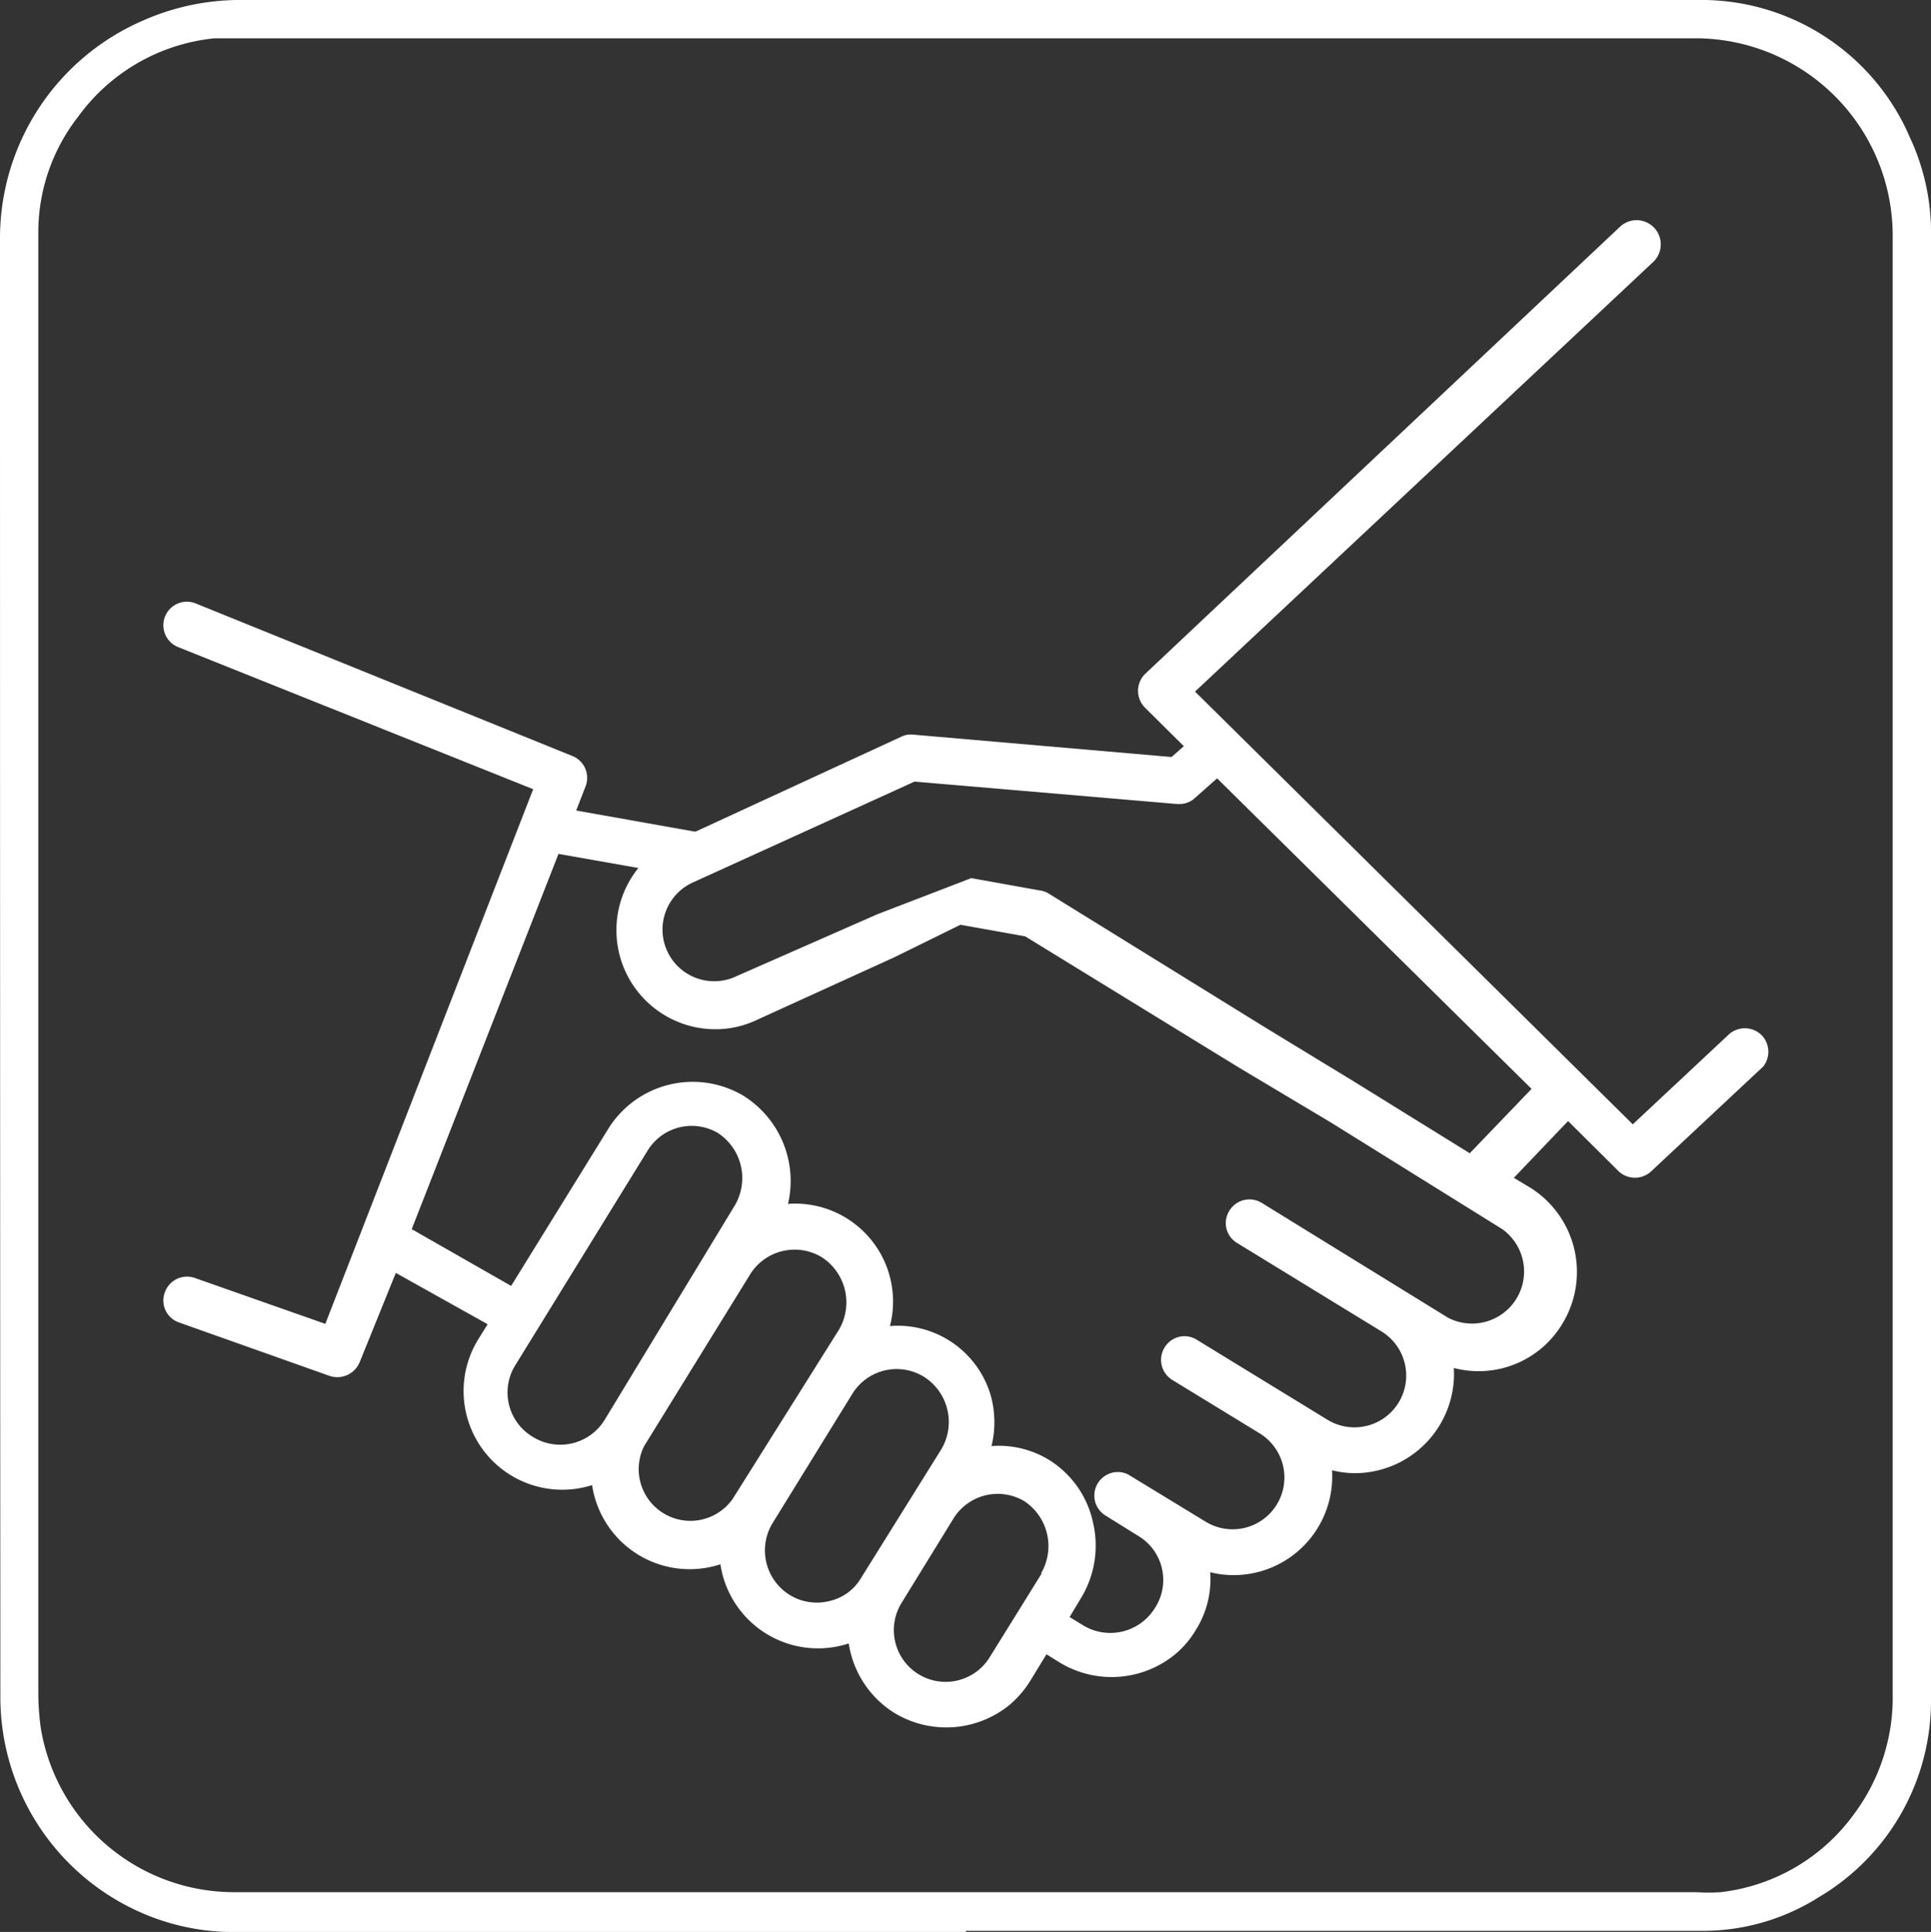 <svg xmlns="http://www.w3.org/2000/svg" viewBox="0 0 53.42 53.44"><rect x="0" y="0" width="53.42" height="53.44" fill="#333333" stroke="none"/><defs><style>.cls-1{fill:#fff;}</style></defs><title>newClient_2</title><g id="Calque_2" data-name="Calque 2"><g id="Calque_1-2" data-name="Calque 1"><path class="cls-1" d="M48.73,28.63a.66.66,0,0,0-.92,0l-2.64,2.47L33.06,19.13,45.72,7.26a.65.65,0,0,0-.89-1L31.68,18.64a.66.66,0,0,0,0,.94l1.07,1.06-.34.3-7.16-.62a.59.59,0,0,0-.32.06L19.25,23H19.2l-3.26-.58.26-.67a.65.65,0,0,0-.37-.84L5.41,16.69a.65.65,0,1,0-.48,1.21l9.82,3.93L9,36.62,5.39,35.35a.65.65,0,0,0-.83.4.64.64,0,0,0,.39.83l4.17,1.48a.67.67,0,0,0,.83-.38l1-2.47,2.54,1.42-.28.45a2.73,2.73,0,0,0,3.17,4,2.73,2.73,0,0,0,3.55,2.19,2.73,2.73,0,0,0,3.55,2.19,2.75,2.75,0,0,0,1.26,1.92,2.77,2.77,0,0,0,3.2-.23,2.81,2.81,0,0,0,.57-.67l.44-.72.37.23a2.77,2.77,0,0,0,3.19-.23,2.6,2.6,0,0,0,.57-.67,2.64,2.64,0,0,0,.4-1.6,2.72,2.72,0,0,0,.63.08,2.73,2.73,0,0,0,2.74-2.9,2.72,2.72,0,0,0,.63.08,2.75,2.75,0,0,0,2.74-2.91,2.7,2.7,0,0,0,3-1.22,2.75,2.75,0,0,0-.89-3.77l-.45-.27,1.5-1.57,1.4,1.39a.66.66,0,0,0,.9,0l3.1-2.9A.66.66,0,0,0,48.73,28.63Zm-32,10.64a1.44,1.44,0,0,1-2,.47,1.43,1.43,0,0,1-.46-2l3.65-5.92a1.43,1.43,0,0,1,1.94-.48,1.49,1.49,0,0,1,.47,2Zm3.54,2.19A1.43,1.43,0,0,1,17.82,40l2.92-4.73a1.45,1.45,0,0,1,2-.49,1.49,1.49,0,0,1,.47,2Zm3.55,2.19a1.36,1.36,0,0,1-.89.64,1.42,1.42,0,0,1-1.08-.17,1.45,1.45,0,0,1-.47-2l2.19-3.55a1.44,1.44,0,0,1,2-.48,1.48,1.48,0,0,1,.47,2Zm5-.13-1.44,2.32a1.43,1.43,0,0,1-2.44-1.5L26.38,42a1.44,1.44,0,0,1,1.95-.48A1.49,1.49,0,0,1,28.8,43.52Zm8-12.47L41.56,34a1.44,1.44,0,0,1-1.5,2.45L34.9,33.27a.65.65,0,0,0-.89.22.64.64,0,0,0,.21.89l4,2.45a1.43,1.43,0,0,1-1.5,2.44l-3.61-2.21a.64.64,0,0,0-.89.21.65.65,0,0,0,.21.9l2.42,1.48a1.43,1.43,0,0,1-1.5,2.44l-2.15-1.31a.65.65,0,0,0-.62,1.14l.9.56a1.42,1.42,0,0,1,.47,2,1.45,1.45,0,0,1-2,.47l-.36-.22.3-.5a2.8,2.8,0,0,0,.34-2.15A2.7,2.7,0,0,0,29,40.37,2.66,2.66,0,0,0,27.43,40a2.81,2.81,0,0,0,0-1.32,2.68,2.68,0,0,0-2.81-2,2.71,2.71,0,0,0-2.82-3.38,2.78,2.78,0,0,0-1.25-3,2.75,2.75,0,0,0-3.72.92l-2.69,4.35L11.39,34l4.06-10.38,2.21.39a2.74,2.74,0,0,0,2.13,4.46,2.65,2.65,0,0,0,1.13-.25l3.82-1.74,1.83-.9,1.79.32,5.93,3.64ZM35,28.42l-6-3.71a.62.62,0,0,0-.24-.08l-1.89-.34-2.6,1L20.38,27a1.43,1.43,0,1,1-1.19-2.6l6.11-2.78,7.26.62h.06a.62.62,0,0,0,.43-.16l.62-.55,8.7,8.59-1.71,1.78-3.23-2Z"/><path id="Contour_Fine_tuning" data-name="Contour Fine tuning" class="cls-1" d="M26.72,53.44H6.66a6.36,6.36,0,0,1-2.79-.55,6.51,6.51,0,0,1-3.86-6Q0,26.73,0,6.58a6.56,6.56,0,0,1,3.93-6A6.65,6.65,0,0,1,6.54,0H34.11c4.27,0,8.55,0,12.83,0a6.28,6.28,0,0,1,5.9,3.81,6.22,6.22,0,0,1,.58,2.76q0,12.93,0,25.86c0,4.84,0,9.69,0,14.53a6.31,6.31,0,0,1-3.09,5.51,6,6,0,0,1-3.23.94H26.72ZM1.06,26.72V46.81a7.27,7.27,0,0,0,.07,1,5.42,5.42,0,0,0,5.34,4.53H46.93a5.12,5.12,0,0,0,.67,0,5.3,5.3,0,0,0,3.69-2.16,5.39,5.39,0,0,0,1.07-3.33V6.46a5.46,5.46,0,0,0-5.53-5.4H6.57c-.22,0-.43,0-.64,0A5.31,5.31,0,0,0,2.16,3.23a5.2,5.2,0,0,0-1.1,3.24Z"/></g></g></svg>